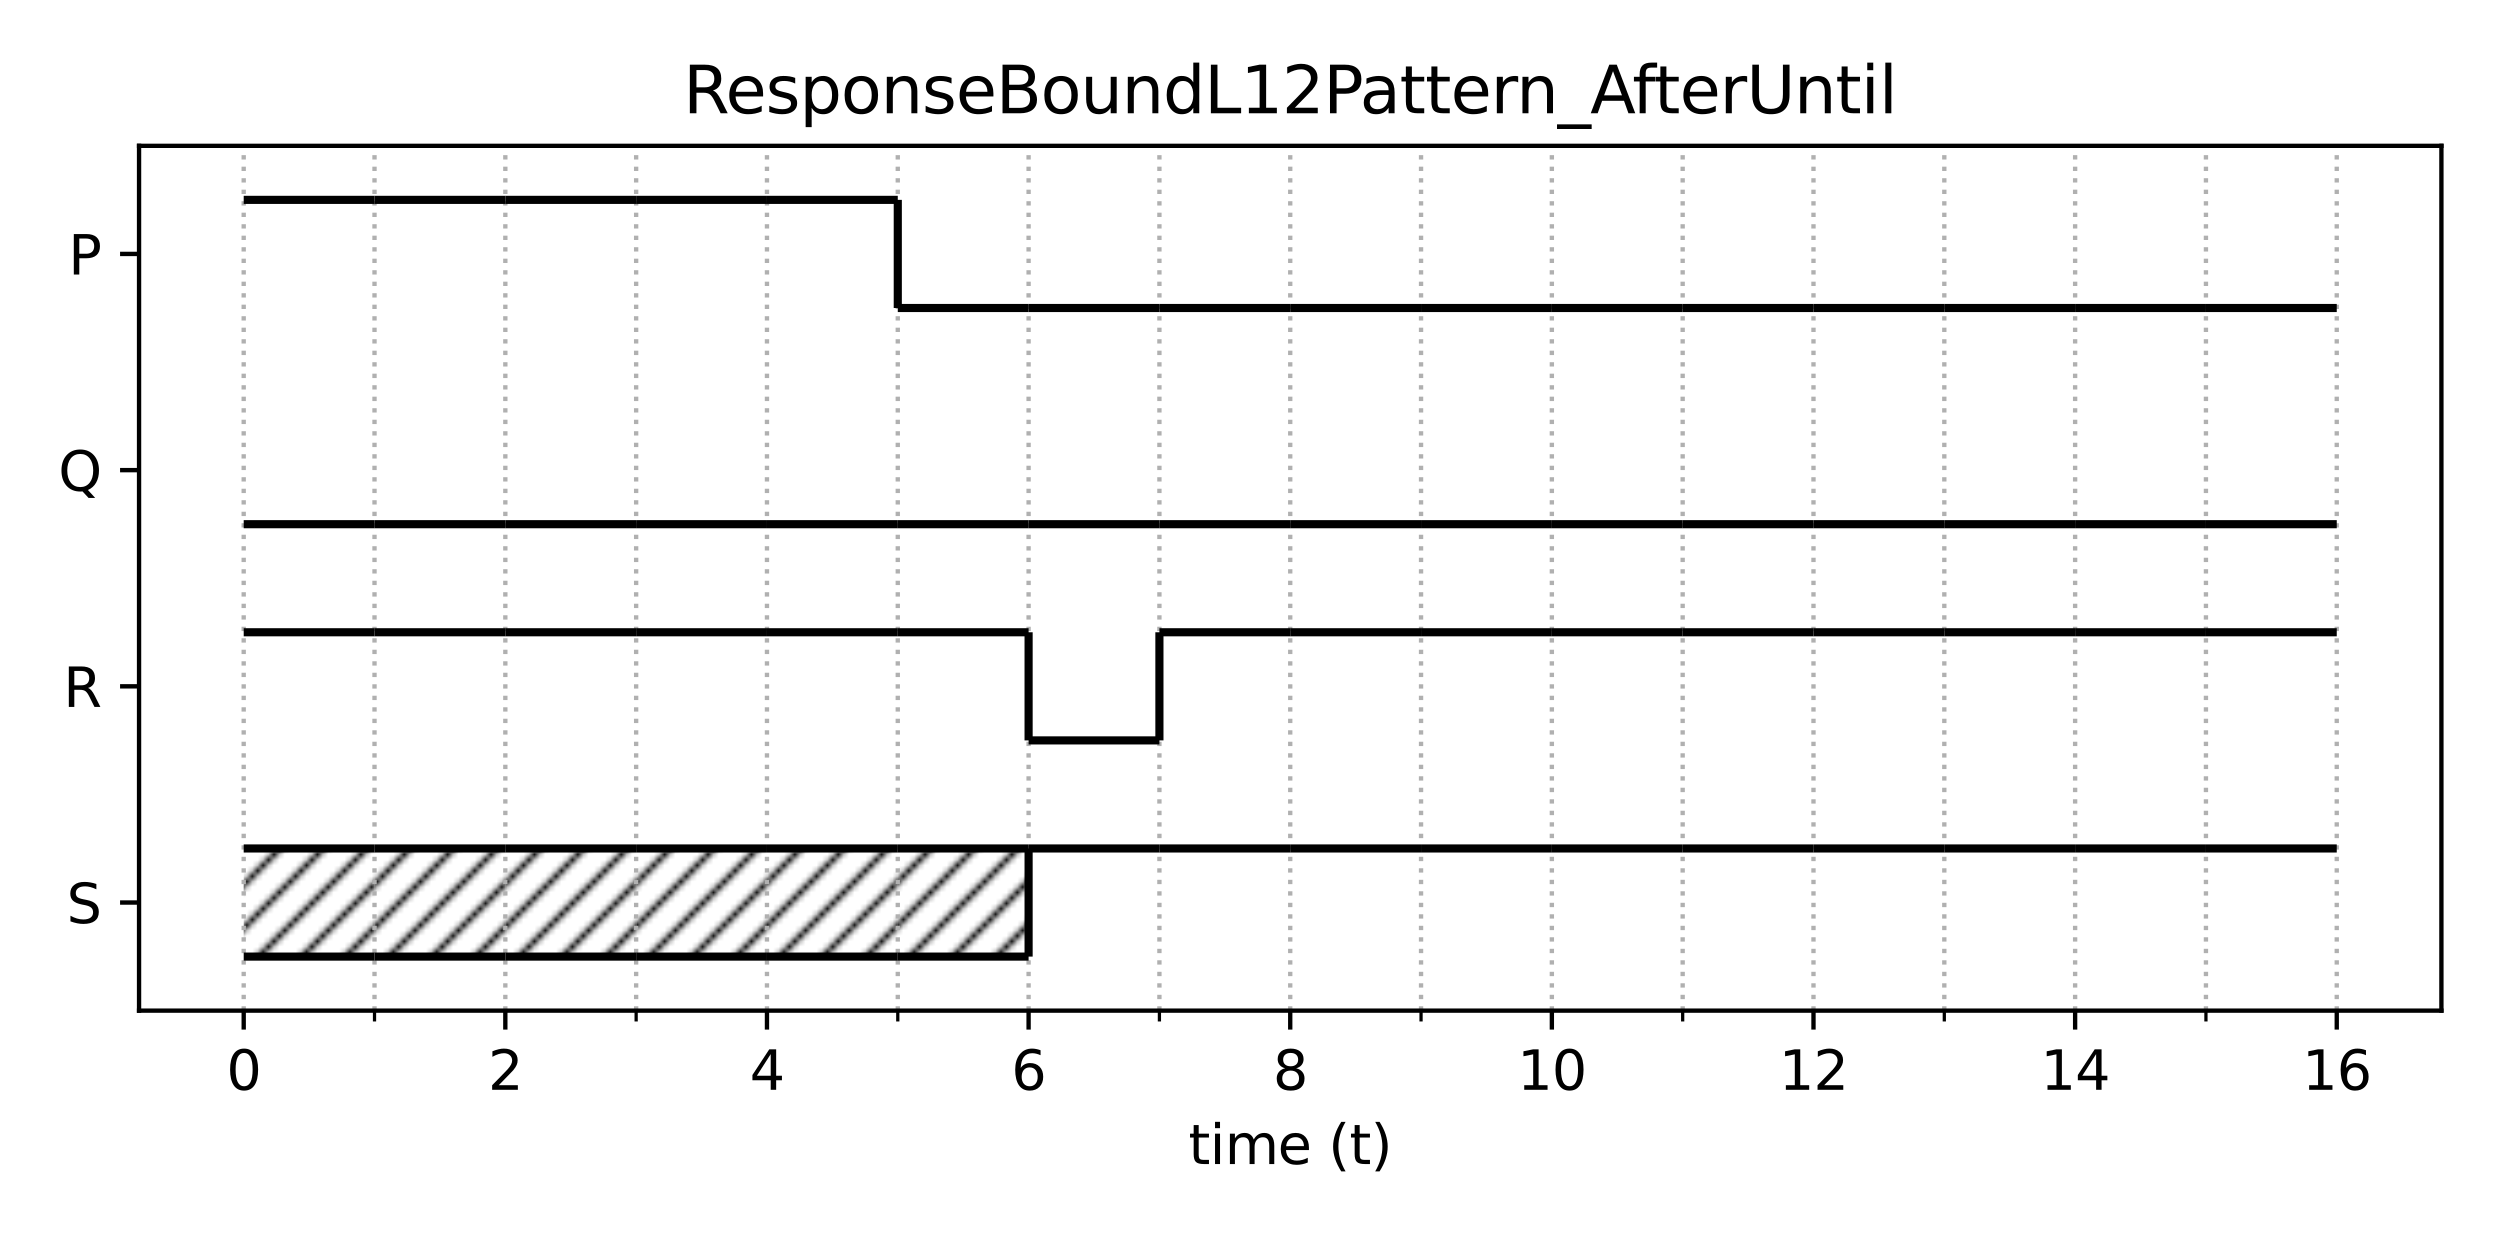<?xml version="1.0" encoding="utf-8" standalone="no"?>
<!DOCTYPE svg PUBLIC "-//W3C//DTD SVG 1.1//EN"
  "http://www.w3.org/Graphics/SVG/1.1/DTD/svg11.dtd">
<svg height="228.24pt" version="1.1" viewBox="0 0 460.8 228.24" width="460.8pt" xmlns="http://www.w3.org/2000/svg" xmlns:xlink="http://www.w3.org/1999/xlink">
 <defs>
  <style type="text/css">*{stroke-linecap:butt;stroke-linejoin:round;}</style>
 </defs>
 <g id="figure_1">
  <g id="patch_1">
   <path d="M 0 228.24 
L 460.8 228.24 
L 460.8 0 
L 0 0 
z
" style="fill:#ffffff;"/>
  </g>
  <g id="axes_1">
   <g id="patch_2">
    <path d="M 25.63 186.28 
L 450 186.28 
L 450 26.88 
L 25.63 26.88 
z
" style="fill:#ffffff;"/>
   </g>
   <g id="patch_3">
    <path clip-path="url(#p68e93c3d91)" d="M 44.92 176.317 
L 69.031 176.317 
L 69.031 156.393 
L 44.92 156.393 
z
" style="fill:url(#h46ca3f4502);"/>
   </g>
   <g id="patch_4">
    <path clip-path="url(#p68e93c3d91)" d="M 69.031 176.317 
L 93.143 176.317 
L 93.143 156.393 
L 69.031 156.393 
z
" style="fill:url(#h46ca3f4502);"/>
   </g>
   <g id="patch_5">
    <path clip-path="url(#p68e93c3d91)" d="M 93.143 176.317 
L 117.255 176.317 
L 117.255 156.393 
L 93.143 156.393 
z
" style="fill:url(#h46ca3f4502);"/>
   </g>
   <g id="patch_6">
    <path clip-path="url(#p68e93c3d91)" d="M 117.255 176.317 
L 141.367 176.317 
L 141.367 156.393 
L 117.255 156.393 
z
" style="fill:url(#h46ca3f4502);"/>
   </g>
   <g id="patch_7">
    <path clip-path="url(#p68e93c3d91)" d="M 141.367 176.317 
L 165.479 176.317 
L 165.479 156.393 
L 141.367 156.393 
z
" style="fill:url(#h46ca3f4502);"/>
   </g>
   <g id="patch_8">
    <path clip-path="url(#p68e93c3d91)" d="M 165.479 176.317 
L 189.591 176.317 
L 189.591 156.393 
L 165.479 156.393 
z
" style="fill:url(#h46ca3f4502);"/>
   </g>
   <g id="matplotlib.axis_1">
    <g id="xtick_1">
     <g id="line2d_1">
      <path clip-path="url(#p68e93c3d91)" d="M 44.92 186.28 
L 44.92 26.88 
" style="fill:none;stroke:#b0b0b0;stroke-dasharray:0.8,1.32;stroke-dashoffset:0;stroke-width:0.8;"/>
     </g>
     <g id="line2d_2">
      <defs>
       <path d="M 0 0 
L 0 3.5 
" id="m5ea083c0b9" style="stroke:#000000;stroke-width:0.8;"/>
      </defs>
      <g>
       <use style="stroke:#000000;stroke-width:0.8;" x="44.92" xlink:href="#m5ea083c0b9" y="186.28"/>
      </g>
     </g>
     <g id="text_1">
      <!-- 0 -->
      <g transform="translate(41.738 200.878)scale(0.1 -0.1)">
       <defs>
        <path d="M 2034 4250 
Q 1547 4250 1301 3770 
Q 1056 3291 1056 2328 
Q 1056 1369 1301 889 
Q 1547 409 2034 409 
Q 2525 409 2770 889 
Q 3016 1369 3016 2328 
Q 3016 3291 2770 3770 
Q 2525 4250 2034 4250 
z
M 2034 4750 
Q 2819 4750 3233 4129 
Q 3647 3509 3647 2328 
Q 3647 1150 3233 529 
Q 2819 -91 2034 -91 
Q 1250 -91 836 529 
Q 422 1150 422 2328 
Q 422 3509 836 4129 
Q 1250 4750 2034 4750 
z
" id="DejaVuSans-30" transform="scale(0.016)"/>
       </defs>
       <use xlink:href="#DejaVuSans-30"/>
      </g>
     </g>
    </g>
    <g id="xtick_2">
     <g id="line2d_3">
      <path clip-path="url(#p68e93c3d91)" d="M 93.143 186.28 
L 93.143 26.88 
" style="fill:none;stroke:#b0b0b0;stroke-dasharray:0.8,1.32;stroke-dashoffset:0;stroke-width:0.8;"/>
     </g>
     <g id="line2d_4">
      <g>
       <use style="stroke:#000000;stroke-width:0.8;" x="93.143" xlink:href="#m5ea083c0b9" y="186.28"/>
      </g>
     </g>
     <g id="text_2">
      <!-- 2 -->
      <g transform="translate(89.962 200.878)scale(0.1 -0.1)">
       <defs>
        <path d="M 1228 531 
L 3431 531 
L 3431 0 
L 469 0 
L 469 531 
Q 828 903 1448 1529 
Q 2069 2156 2228 2338 
Q 2531 2678 2651 2914 
Q 2772 3150 2772 3378 
Q 2772 3750 2511 3984 
Q 2250 4219 1831 4219 
Q 1534 4219 1204 4116 
Q 875 4013 500 3803 
L 500 4441 
Q 881 4594 1212 4672 
Q 1544 4750 1819 4750 
Q 2544 4750 2975 4387 
Q 3406 4025 3406 3419 
Q 3406 3131 3298 2873 
Q 3191 2616 2906 2266 
Q 2828 2175 2409 1742 
Q 1991 1309 1228 531 
z
" id="DejaVuSans-32" transform="scale(0.016)"/>
       </defs>
       <use xlink:href="#DejaVuSans-32"/>
      </g>
     </g>
    </g>
    <g id="xtick_3">
     <g id="line2d_5">
      <path clip-path="url(#p68e93c3d91)" d="M 141.367 186.28 
L 141.367 26.88 
" style="fill:none;stroke:#b0b0b0;stroke-dasharray:0.8,1.32;stroke-dashoffset:0;stroke-width:0.8;"/>
     </g>
     <g id="line2d_6">
      <g>
       <use style="stroke:#000000;stroke-width:0.8;" x="141.367" xlink:href="#m5ea083c0b9" y="186.28"/>
      </g>
     </g>
     <g id="text_3">
      <!-- 4 -->
      <g transform="translate(138.186 200.878)scale(0.1 -0.1)">
       <defs>
        <path d="M 2419 4116 
L 825 1625 
L 2419 1625 
L 2419 4116 
z
M 2253 4666 
L 3047 4666 
L 3047 1625 
L 3713 1625 
L 3713 1100 
L 3047 1100 
L 3047 0 
L 2419 0 
L 2419 1100 
L 313 1100 
L 313 1709 
L 2253 4666 
z
" id="DejaVuSans-34" transform="scale(0.016)"/>
       </defs>
       <use xlink:href="#DejaVuSans-34"/>
      </g>
     </g>
    </g>
    <g id="xtick_4">
     <g id="line2d_7">
      <path clip-path="url(#p68e93c3d91)" d="M 189.591 186.28 
L 189.591 26.88 
" style="fill:none;stroke:#b0b0b0;stroke-dasharray:0.8,1.32;stroke-dashoffset:0;stroke-width:0.8;"/>
     </g>
     <g id="line2d_8">
      <g>
       <use style="stroke:#000000;stroke-width:0.8;" x="189.591" xlink:href="#m5ea083c0b9" y="186.28"/>
      </g>
     </g>
     <g id="text_4">
      <!-- 6 -->
      <g transform="translate(186.41 200.878)scale(0.1 -0.1)">
       <defs>
        <path d="M 2113 2584 
Q 1688 2584 1439 2293 
Q 1191 2003 1191 1497 
Q 1191 994 1439 701 
Q 1688 409 2113 409 
Q 2538 409 2786 701 
Q 3034 994 3034 1497 
Q 3034 2003 2786 2293 
Q 2538 2584 2113 2584 
z
M 3366 4563 
L 3366 3988 
Q 3128 4100 2886 4159 
Q 2644 4219 2406 4219 
Q 1781 4219 1451 3797 
Q 1122 3375 1075 2522 
Q 1259 2794 1537 2939 
Q 1816 3084 2150 3084 
Q 2853 3084 3261 2657 
Q 3669 2231 3669 1497 
Q 3669 778 3244 343 
Q 2819 -91 2113 -91 
Q 1303 -91 875 529 
Q 447 1150 447 2328 
Q 447 3434 972 4092 
Q 1497 4750 2381 4750 
Q 2619 4750 2861 4703 
Q 3103 4656 3366 4563 
z
" id="DejaVuSans-36" transform="scale(0.016)"/>
       </defs>
       <use xlink:href="#DejaVuSans-36"/>
      </g>
     </g>
    </g>
    <g id="xtick_5">
     <g id="line2d_9">
      <path clip-path="url(#p68e93c3d91)" d="M 237.815 186.28 
L 237.815 26.88 
" style="fill:none;stroke:#b0b0b0;stroke-dasharray:0.8,1.32;stroke-dashoffset:0;stroke-width:0.8;"/>
     </g>
     <g id="line2d_10">
      <g>
       <use style="stroke:#000000;stroke-width:0.8;" x="237.815" xlink:href="#m5ea083c0b9" y="186.28"/>
      </g>
     </g>
     <g id="text_5">
      <!-- 8 -->
      <g transform="translate(234.634 200.878)scale(0.1 -0.1)">
       <defs>
        <path d="M 2034 2216 
Q 1584 2216 1326 1975 
Q 1069 1734 1069 1313 
Q 1069 891 1326 650 
Q 1584 409 2034 409 
Q 2484 409 2743 651 
Q 3003 894 3003 1313 
Q 3003 1734 2745 1975 
Q 2488 2216 2034 2216 
z
M 1403 2484 
Q 997 2584 770 2862 
Q 544 3141 544 3541 
Q 544 4100 942 4425 
Q 1341 4750 2034 4750 
Q 2731 4750 3128 4425 
Q 3525 4100 3525 3541 
Q 3525 3141 3298 2862 
Q 3072 2584 2669 2484 
Q 3125 2378 3379 2068 
Q 3634 1759 3634 1313 
Q 3634 634 3220 271 
Q 2806 -91 2034 -91 
Q 1263 -91 848 271 
Q 434 634 434 1313 
Q 434 1759 690 2068 
Q 947 2378 1403 2484 
z
M 1172 3481 
Q 1172 3119 1398 2916 
Q 1625 2713 2034 2713 
Q 2441 2713 2670 2916 
Q 2900 3119 2900 3481 
Q 2900 3844 2670 4047 
Q 2441 4250 2034 4250 
Q 1625 4250 1398 4047 
Q 1172 3844 1172 3481 
z
" id="DejaVuSans-38" transform="scale(0.016)"/>
       </defs>
       <use xlink:href="#DejaVuSans-38"/>
      </g>
     </g>
    </g>
    <g id="xtick_6">
     <g id="line2d_11">
      <path clip-path="url(#p68e93c3d91)" d="M 286.039 186.28 
L 286.039 26.88 
" style="fill:none;stroke:#b0b0b0;stroke-dasharray:0.8,1.32;stroke-dashoffset:0;stroke-width:0.8;"/>
     </g>
     <g id="line2d_12">
      <g>
       <use style="stroke:#000000;stroke-width:0.8;" x="286.039" xlink:href="#m5ea083c0b9" y="186.28"/>
      </g>
     </g>
     <g id="text_6">
      <!-- 10 -->
      <g transform="translate(279.676 200.878)scale(0.1 -0.1)">
       <defs>
        <path d="M 794 531 
L 1825 531 
L 1825 4091 
L 703 3866 
L 703 4441 
L 1819 4666 
L 2450 4666 
L 2450 531 
L 3481 531 
L 3481 0 
L 794 0 
L 794 531 
z
" id="DejaVuSans-31" transform="scale(0.016)"/>
       </defs>
       <use xlink:href="#DejaVuSans-31"/>
       <use x="63.623" xlink:href="#DejaVuSans-30"/>
      </g>
     </g>
    </g>
    <g id="xtick_7">
     <g id="line2d_13">
      <path clip-path="url(#p68e93c3d91)" d="M 334.263 186.28 
L 334.263 26.88 
" style="fill:none;stroke:#b0b0b0;stroke-dasharray:0.8,1.32;stroke-dashoffset:0;stroke-width:0.8;"/>
     </g>
     <g id="line2d_14">
      <g>
       <use style="stroke:#000000;stroke-width:0.8;" x="334.263" xlink:href="#m5ea083c0b9" y="186.28"/>
      </g>
     </g>
     <g id="text_7">
      <!-- 12 -->
      <g transform="translate(327.9 200.878)scale(0.1 -0.1)">
       <use xlink:href="#DejaVuSans-31"/>
       <use x="63.623" xlink:href="#DejaVuSans-32"/>
      </g>
     </g>
    </g>
    <g id="xtick_8">
     <g id="line2d_15">
      <path clip-path="url(#p68e93c3d91)" d="M 382.487 186.28 
L 382.487 26.88 
" style="fill:none;stroke:#b0b0b0;stroke-dasharray:0.8,1.32;stroke-dashoffset:0;stroke-width:0.8;"/>
     </g>
     <g id="line2d_16">
      <g>
       <use style="stroke:#000000;stroke-width:0.8;" x="382.487" xlink:href="#m5ea083c0b9" y="186.28"/>
      </g>
     </g>
     <g id="text_8">
      <!-- 14 -->
      <g transform="translate(376.124 200.878)scale(0.1 -0.1)">
       <use xlink:href="#DejaVuSans-31"/>
       <use x="63.623" xlink:href="#DejaVuSans-34"/>
      </g>
     </g>
    </g>
    <g id="xtick_9">
     <g id="line2d_17">
      <path clip-path="url(#p68e93c3d91)" d="M 430.71 186.28 
L 430.71 26.88 
" style="fill:none;stroke:#b0b0b0;stroke-dasharray:0.8,1.32;stroke-dashoffset:0;stroke-width:0.8;"/>
     </g>
     <g id="line2d_18">
      <g>
       <use style="stroke:#000000;stroke-width:0.8;" x="430.71" xlink:href="#m5ea083c0b9" y="186.28"/>
      </g>
     </g>
     <g id="text_9">
      <!-- 16 -->
      <g transform="translate(424.348 200.878)scale(0.1 -0.1)">
       <use xlink:href="#DejaVuSans-31"/>
       <use x="63.623" xlink:href="#DejaVuSans-36"/>
      </g>
     </g>
    </g>
    <g id="xtick_10">
     <g id="line2d_19">
      <path clip-path="url(#p68e93c3d91)" d="M 69.031 186.28 
L 69.031 26.88 
" style="fill:none;stroke:#b0b0b0;stroke-dasharray:0.8,1.32;stroke-dashoffset:0;stroke-width:0.8;"/>
     </g>
     <g id="line2d_20">
      <defs>
       <path d="M 0 0 
L 0 2 
" id="m10060bcd44" style="stroke:#000000;stroke-width:0.6;"/>
      </defs>
      <g>
       <use style="stroke:#000000;stroke-width:0.6;" x="69.031" xlink:href="#m10060bcd44" y="186.28"/>
      </g>
     </g>
    </g>
    <g id="xtick_11">
     <g id="line2d_21">
      <path clip-path="url(#p68e93c3d91)" d="M 117.255 186.28 
L 117.255 26.88 
" style="fill:none;stroke:#b0b0b0;stroke-dasharray:0.8,1.32;stroke-dashoffset:0;stroke-width:0.8;"/>
     </g>
     <g id="line2d_22">
      <g>
       <use style="stroke:#000000;stroke-width:0.6;" x="117.255" xlink:href="#m10060bcd44" y="186.28"/>
      </g>
     </g>
    </g>
    <g id="xtick_12">
     <g id="line2d_23">
      <path clip-path="url(#p68e93c3d91)" d="M 165.479 186.28 
L 165.479 26.88 
" style="fill:none;stroke:#b0b0b0;stroke-dasharray:0.8,1.32;stroke-dashoffset:0;stroke-width:0.8;"/>
     </g>
     <g id="line2d_24">
      <g>
       <use style="stroke:#000000;stroke-width:0.6;" x="165.479" xlink:href="#m10060bcd44" y="186.28"/>
      </g>
     </g>
    </g>
    <g id="xtick_13">
     <g id="line2d_25">
      <path clip-path="url(#p68e93c3d91)" d="M 213.703 186.28 
L 213.703 26.88 
" style="fill:none;stroke:#b0b0b0;stroke-dasharray:0.8,1.32;stroke-dashoffset:0;stroke-width:0.8;"/>
     </g>
     <g id="line2d_26">
      <g>
       <use style="stroke:#000000;stroke-width:0.6;" x="213.703" xlink:href="#m10060bcd44" y="186.28"/>
      </g>
     </g>
    </g>
    <g id="xtick_14">
     <g id="line2d_27">
      <path clip-path="url(#p68e93c3d91)" d="M 261.927 186.28 
L 261.927 26.88 
" style="fill:none;stroke:#b0b0b0;stroke-dasharray:0.8,1.32;stroke-dashoffset:0;stroke-width:0.8;"/>
     </g>
     <g id="line2d_28">
      <g>
       <use style="stroke:#000000;stroke-width:0.6;" x="261.927" xlink:href="#m10060bcd44" y="186.28"/>
      </g>
     </g>
    </g>
    <g id="xtick_15">
     <g id="line2d_29">
      <path clip-path="url(#p68e93c3d91)" d="M 310.151 186.28 
L 310.151 26.88 
" style="fill:none;stroke:#b0b0b0;stroke-dasharray:0.8,1.32;stroke-dashoffset:0;stroke-width:0.8;"/>
     </g>
     <g id="line2d_30">
      <g>
       <use style="stroke:#000000;stroke-width:0.6;" x="310.151" xlink:href="#m10060bcd44" y="186.28"/>
      </g>
     </g>
    </g>
    <g id="xtick_16">
     <g id="line2d_31">
      <path clip-path="url(#p68e93c3d91)" d="M 358.375 186.28 
L 358.375 26.88 
" style="fill:none;stroke:#b0b0b0;stroke-dasharray:0.8,1.32;stroke-dashoffset:0;stroke-width:0.8;"/>
     </g>
     <g id="line2d_32">
      <g>
       <use style="stroke:#000000;stroke-width:0.6;" x="358.375" xlink:href="#m10060bcd44" y="186.28"/>
      </g>
     </g>
    </g>
    <g id="xtick_17">
     <g id="line2d_33">
      <path clip-path="url(#p68e93c3d91)" d="M 406.599 186.28 
L 406.599 26.88 
" style="fill:none;stroke:#b0b0b0;stroke-dasharray:0.8,1.32;stroke-dashoffset:0;stroke-width:0.8;"/>
     </g>
     <g id="line2d_34">
      <g>
       <use style="stroke:#000000;stroke-width:0.6;" x="406.599" xlink:href="#m10060bcd44" y="186.28"/>
      </g>
     </g>
    </g>
    <g id="text_10">
     <!-- time (t) -->
     <g transform="translate(219.068 214.557)scale(0.1 -0.1)">
      <defs>
       <path d="M 1172 4494 
L 1172 3500 
L 2356 3500 
L 2356 3053 
L 1172 3053 
L 1172 1153 
Q 1172 725 1289 603 
Q 1406 481 1766 481 
L 2356 481 
L 2356 0 
L 1766 0 
Q 1100 0 847 248 
Q 594 497 594 1153 
L 594 3053 
L 172 3053 
L 172 3500 
L 594 3500 
L 594 4494 
L 1172 4494 
z
" id="DejaVuSans-74" transform="scale(0.016)"/>
       <path d="M 603 3500 
L 1178 3500 
L 1178 0 
L 603 0 
L 603 3500 
z
M 603 4863 
L 1178 4863 
L 1178 4134 
L 603 4134 
L 603 4863 
z
" id="DejaVuSans-69" transform="scale(0.016)"/>
       <path d="M 3328 2828 
Q 3544 3216 3844 3400 
Q 4144 3584 4550 3584 
Q 5097 3584 5394 3201 
Q 5691 2819 5691 2113 
L 5691 0 
L 5113 0 
L 5113 2094 
Q 5113 2597 4934 2840 
Q 4756 3084 4391 3084 
Q 3944 3084 3684 2787 
Q 3425 2491 3425 1978 
L 3425 0 
L 2847 0 
L 2847 2094 
Q 2847 2600 2669 2842 
Q 2491 3084 2119 3084 
Q 1678 3084 1418 2786 
Q 1159 2488 1159 1978 
L 1159 0 
L 581 0 
L 581 3500 
L 1159 3500 
L 1159 2956 
Q 1356 3278 1631 3431 
Q 1906 3584 2284 3584 
Q 2666 3584 2933 3390 
Q 3200 3197 3328 2828 
z
" id="DejaVuSans-6d" transform="scale(0.016)"/>
       <path d="M 3597 1894 
L 3597 1613 
L 953 1613 
Q 991 1019 1311 708 
Q 1631 397 2203 397 
Q 2534 397 2845 478 
Q 3156 559 3463 722 
L 3463 178 
Q 3153 47 2828 -22 
Q 2503 -91 2169 -91 
Q 1331 -91 842 396 
Q 353 884 353 1716 
Q 353 2575 817 3079 
Q 1281 3584 2069 3584 
Q 2775 3584 3186 3129 
Q 3597 2675 3597 1894 
z
M 3022 2063 
Q 3016 2534 2758 2815 
Q 2500 3097 2075 3097 
Q 1594 3097 1305 2825 
Q 1016 2553 972 2059 
L 3022 2063 
z
" id="DejaVuSans-65" transform="scale(0.016)"/>
       <path id="DejaVuSans-20" transform="scale(0.016)"/>
       <path d="M 1984 4856 
Q 1566 4138 1362 3434 
Q 1159 2731 1159 2009 
Q 1159 1288 1364 580 
Q 1569 -128 1984 -844 
L 1484 -844 
Q 1016 -109 783 600 
Q 550 1309 550 2009 
Q 550 2706 781 3412 
Q 1013 4119 1484 4856 
L 1984 4856 
z
" id="DejaVuSans-28" transform="scale(0.016)"/>
       <path d="M 513 4856 
L 1013 4856 
Q 1481 4119 1714 3412 
Q 1947 2706 1947 2009 
Q 1947 1309 1714 600 
Q 1481 -109 1013 -844 
L 513 -844 
Q 928 -128 1133 580 
Q 1338 1288 1338 2009 
Q 1338 2731 1133 3434 
Q 928 4138 513 4856 
z
" id="DejaVuSans-29" transform="scale(0.016)"/>
      </defs>
      <use xlink:href="#DejaVuSans-74"/>
      <use x="39.209" xlink:href="#DejaVuSans-69"/>
      <use x="66.992" xlink:href="#DejaVuSans-6d"/>
      <use x="164.404" xlink:href="#DejaVuSans-65"/>
      <use x="225.928" xlink:href="#DejaVuSans-20"/>
      <use x="257.715" xlink:href="#DejaVuSans-28"/>
      <use x="296.729" xlink:href="#DejaVuSans-74"/>
      <use x="335.938" xlink:href="#DejaVuSans-29"/>
     </g>
    </g>
   </g>
   <g id="matplotlib.axis_2">
    <g id="ytick_1">
     <g id="line2d_35">
      <defs>
       <path d="M 0 0 
L -3.5 0 
" id="m41133f9a68" style="stroke:#000000;stroke-width:0.8;"/>
      </defs>
      <g>
       <use style="stroke:#000000;stroke-width:0.8;" x="25.63" xlink:href="#m41133f9a68" y="166.355"/>
      </g>
     </g>
     <g id="text_11">
      <!-- S -->
      <g transform="translate(12.282 170.154)scale(0.1 -0.1)">
       <defs>
        <path d="M 3425 4513 
L 3425 3897 
Q 3066 4069 2747 4153 
Q 2428 4238 2131 4238 
Q 1616 4238 1336 4038 
Q 1056 3838 1056 3469 
Q 1056 3159 1242 3001 
Q 1428 2844 1947 2747 
L 2328 2669 
Q 3034 2534 3370 2195 
Q 3706 1856 3706 1288 
Q 3706 609 3251 259 
Q 2797 -91 1919 -91 
Q 1588 -91 1214 -16 
Q 841 59 441 206 
L 441 856 
Q 825 641 1194 531 
Q 1563 422 1919 422 
Q 2459 422 2753 634 
Q 3047 847 3047 1241 
Q 3047 1584 2836 1778 
Q 2625 1972 2144 2069 
L 1759 2144 
Q 1053 2284 737 2584 
Q 422 2884 422 3419 
Q 422 4038 858 4394 
Q 1294 4750 2059 4750 
Q 2388 4750 2728 4690 
Q 3069 4631 3425 4513 
z
" id="DejaVuSans-53" transform="scale(0.016)"/>
       </defs>
       <use xlink:href="#DejaVuSans-53"/>
      </g>
     </g>
    </g>
    <g id="ytick_2">
     <g id="line2d_36">
      <g>
       <use style="stroke:#000000;stroke-width:0.8;" x="25.63" xlink:href="#m41133f9a68" y="126.505"/>
      </g>
     </g>
     <g id="text_12">
      <!-- R -->
      <g transform="translate(11.682 130.304)scale(0.1 -0.1)">
       <defs>
        <path d="M 2841 2188 
Q 3044 2119 3236 1894 
Q 3428 1669 3622 1275 
L 4263 0 
L 3584 0 
L 2988 1197 
Q 2756 1666 2539 1819 
Q 2322 1972 1947 1972 
L 1259 1972 
L 1259 0 
L 628 0 
L 628 4666 
L 2053 4666 
Q 2853 4666 3247 4331 
Q 3641 3997 3641 3322 
Q 3641 2881 3436 2590 
Q 3231 2300 2841 2188 
z
M 1259 4147 
L 1259 2491 
L 2053 2491 
Q 2509 2491 2742 2702 
Q 2975 2913 2975 3322 
Q 2975 3731 2742 3939 
Q 2509 4147 2053 4147 
L 1259 4147 
z
" id="DejaVuSans-52" transform="scale(0.016)"/>
       </defs>
       <use xlink:href="#DejaVuSans-52"/>
      </g>
     </g>
    </g>
    <g id="ytick_3">
     <g id="line2d_37">
      <g>
       <use style="stroke:#000000;stroke-width:0.8;" x="25.63" xlink:href="#m41133f9a68" y="86.655"/>
      </g>
     </g>
     <g id="text_13">
      <!-- Q -->
      <g transform="translate(10.758 90.454)scale(0.1 -0.1)">
       <defs>
        <path d="M 2522 4238 
Q 1834 4238 1429 3725 
Q 1025 3213 1025 2328 
Q 1025 1447 1429 934 
Q 1834 422 2522 422 
Q 3209 422 3611 934 
Q 4013 1447 4013 2328 
Q 4013 3213 3611 3725 
Q 3209 4238 2522 4238 
z
M 3406 84 
L 4238 -825 
L 3475 -825 
L 2784 -78 
Q 2681 -84 2626 -87 
Q 2572 -91 2522 -91 
Q 1538 -91 948 567 
Q 359 1225 359 2328 
Q 359 3434 948 4092 
Q 1538 4750 2522 4750 
Q 3503 4750 4090 4092 
Q 4678 3434 4678 2328 
Q 4678 1516 4351 937 
Q 4025 359 3406 84 
z
" id="DejaVuSans-51" transform="scale(0.016)"/>
       </defs>
       <use xlink:href="#DejaVuSans-51"/>
      </g>
     </g>
    </g>
    <g id="ytick_4">
     <g id="line2d_38">
      <g>
       <use style="stroke:#000000;stroke-width:0.8;" x="25.63" xlink:href="#m41133f9a68" y="46.805"/>
      </g>
     </g>
     <g id="text_14">
      <!-- P -->
      <g transform="translate(12.6 50.604)scale(0.1 -0.1)">
       <defs>
        <path d="M 1259 4147 
L 1259 2394 
L 2053 2394 
Q 2494 2394 2734 2622 
Q 2975 2850 2975 3272 
Q 2975 3691 2734 3919 
Q 2494 4147 2053 4147 
L 1259 4147 
z
M 628 4666 
L 2053 4666 
Q 2838 4666 3239 4311 
Q 3641 3956 3641 3272 
Q 3641 2581 3239 2228 
Q 2838 1875 2053 1875 
L 1259 1875 
L 1259 0 
L 628 0 
L 628 4666 
z
" id="DejaVuSans-50" transform="scale(0.016)"/>
       </defs>
       <use xlink:href="#DejaVuSans-50"/>
      </g>
     </g>
    </g>
   </g>
   <g id="LineCollection_1">
    <path clip-path="url(#p68e93c3d91)" d="M 44.92 176.317 
L 69.031 176.317 
" style="fill:none;stroke:#000000;stroke-width:1.5;"/>
   </g>
   <g id="LineCollection_2">
    <path clip-path="url(#p68e93c3d91)" d="M 44.92 156.393 
L 69.031 156.393 
" style="fill:none;stroke:#000000;stroke-width:1.5;"/>
   </g>
   <g id="LineCollection_3">
    <path clip-path="url(#p68e93c3d91)" d="M 69.031 176.317 
L 93.143 176.317 
" style="fill:none;stroke:#000000;stroke-width:1.5;"/>
   </g>
   <g id="LineCollection_4">
    <path clip-path="url(#p68e93c3d91)" d="M 69.031 156.393 
L 93.143 156.393 
" style="fill:none;stroke:#000000;stroke-width:1.5;"/>
   </g>
   <g id="LineCollection_5">
    <path clip-path="url(#p68e93c3d91)" d="M 93.143 176.317 
L 117.255 176.317 
" style="fill:none;stroke:#000000;stroke-width:1.5;"/>
   </g>
   <g id="LineCollection_6">
    <path clip-path="url(#p68e93c3d91)" d="M 93.143 156.393 
L 117.255 156.393 
" style="fill:none;stroke:#000000;stroke-width:1.5;"/>
   </g>
   <g id="LineCollection_7">
    <path clip-path="url(#p68e93c3d91)" d="M 117.255 176.317 
L 141.367 176.317 
" style="fill:none;stroke:#000000;stroke-width:1.5;"/>
   </g>
   <g id="LineCollection_8">
    <path clip-path="url(#p68e93c3d91)" d="M 117.255 156.393 
L 141.367 156.393 
" style="fill:none;stroke:#000000;stroke-width:1.5;"/>
   </g>
   <g id="LineCollection_9">
    <path clip-path="url(#p68e93c3d91)" d="M 141.367 176.317 
L 165.479 176.317 
" style="fill:none;stroke:#000000;stroke-width:1.5;"/>
   </g>
   <g id="LineCollection_10">
    <path clip-path="url(#p68e93c3d91)" d="M 141.367 156.393 
L 165.479 156.393 
" style="fill:none;stroke:#000000;stroke-width:1.5;"/>
   </g>
   <g id="LineCollection_11">
    <path clip-path="url(#p68e93c3d91)" d="M 165.479 176.317 
L 189.591 176.317 
" style="fill:none;stroke:#000000;stroke-width:1.5;"/>
   </g>
   <g id="LineCollection_12">
    <path clip-path="url(#p68e93c3d91)" d="M 165.479 156.393 
L 189.591 156.393 
" style="fill:none;stroke:#000000;stroke-width:1.5;"/>
   </g>
   <g id="LineCollection_13">
    <path clip-path="url(#p68e93c3d91)" d="M 189.591 156.393 
L 213.703 156.393 
" style="fill:none;stroke:#000000;stroke-width:1.5;"/>
   </g>
   <g id="LineCollection_14">
    <path clip-path="url(#p68e93c3d91)" d="M 189.591 176.317 
L 189.591 156.393 
" style="fill:none;stroke:#000000;stroke-width:1.5;"/>
   </g>
   <g id="LineCollection_15">
    <path clip-path="url(#p68e93c3d91)" d="M 213.703 156.393 
L 237.815 156.393 
" style="fill:none;stroke:#000000;stroke-width:1.5;"/>
   </g>
   <g id="LineCollection_16">
    <path clip-path="url(#p68e93c3d91)" d="M 237.815 156.393 
L 261.927 156.393 
" style="fill:none;stroke:#000000;stroke-width:1.5;"/>
   </g>
   <g id="LineCollection_17">
    <path clip-path="url(#p68e93c3d91)" d="M 261.927 156.393 
L 286.039 156.393 
" style="fill:none;stroke:#000000;stroke-width:1.5;"/>
   </g>
   <g id="LineCollection_18">
    <path clip-path="url(#p68e93c3d91)" d="M 286.039 156.393 
L 310.151 156.393 
" style="fill:none;stroke:#000000;stroke-width:1.5;"/>
   </g>
   <g id="LineCollection_19">
    <path clip-path="url(#p68e93c3d91)" d="M 310.151 156.393 
L 334.263 156.393 
" style="fill:none;stroke:#000000;stroke-width:1.5;"/>
   </g>
   <g id="LineCollection_20">
    <path clip-path="url(#p68e93c3d91)" d="M 334.263 156.393 
L 358.375 156.393 
" style="fill:none;stroke:#000000;stroke-width:1.5;"/>
   </g>
   <g id="LineCollection_21">
    <path clip-path="url(#p68e93c3d91)" d="M 358.375 156.393 
L 382.487 156.393 
" style="fill:none;stroke:#000000;stroke-width:1.5;"/>
   </g>
   <g id="LineCollection_22">
    <path clip-path="url(#p68e93c3d91)" d="M 382.487 156.393 
L 406.599 156.393 
" style="fill:none;stroke:#000000;stroke-width:1.5;"/>
   </g>
   <g id="LineCollection_23">
    <path clip-path="url(#p68e93c3d91)" d="M 406.599 156.393 
L 430.71 156.393 
" style="fill:none;stroke:#000000;stroke-width:1.5;"/>
   </g>
   <g id="LineCollection_24">
    <path clip-path="url(#p68e93c3d91)" d="M 44.92 116.543 
L 69.031 116.543 
" style="fill:none;stroke:#000000;stroke-width:1.5;"/>
   </g>
   <g id="LineCollection_25">
    <path clip-path="url(#p68e93c3d91)" d="M 69.031 116.543 
L 93.143 116.543 
" style="fill:none;stroke:#000000;stroke-width:1.5;"/>
   </g>
   <g id="LineCollection_26">
    <path clip-path="url(#p68e93c3d91)" d="M 93.143 116.543 
L 117.255 116.543 
" style="fill:none;stroke:#000000;stroke-width:1.5;"/>
   </g>
   <g id="LineCollection_27">
    <path clip-path="url(#p68e93c3d91)" d="M 117.255 116.543 
L 141.367 116.543 
" style="fill:none;stroke:#000000;stroke-width:1.5;"/>
   </g>
   <g id="LineCollection_28">
    <path clip-path="url(#p68e93c3d91)" d="M 141.367 116.543 
L 165.479 116.543 
" style="fill:none;stroke:#000000;stroke-width:1.5;"/>
   </g>
   <g id="LineCollection_29">
    <path clip-path="url(#p68e93c3d91)" d="M 165.479 116.543 
L 189.591 116.543 
" style="fill:none;stroke:#000000;stroke-width:1.5;"/>
   </g>
   <g id="LineCollection_30">
    <path clip-path="url(#p68e93c3d91)" d="M 189.591 136.468 
L 213.703 136.468 
" style="fill:none;stroke:#000000;stroke-width:1.5;"/>
   </g>
   <g id="LineCollection_31">
    <path clip-path="url(#p68e93c3d91)" d="M 189.591 136.468 
L 189.591 116.543 
" style="fill:none;stroke:#000000;stroke-width:1.5;"/>
   </g>
   <g id="LineCollection_32">
    <path clip-path="url(#p68e93c3d91)" d="M 213.703 116.543 
L 237.815 116.543 
" style="fill:none;stroke:#000000;stroke-width:1.5;"/>
   </g>
   <g id="LineCollection_33">
    <path clip-path="url(#p68e93c3d91)" d="M 213.703 136.468 
L 213.703 116.543 
" style="fill:none;stroke:#000000;stroke-width:1.5;"/>
   </g>
   <g id="LineCollection_34">
    <path clip-path="url(#p68e93c3d91)" d="M 237.815 116.543 
L 261.927 116.543 
" style="fill:none;stroke:#000000;stroke-width:1.5;"/>
   </g>
   <g id="LineCollection_35">
    <path clip-path="url(#p68e93c3d91)" d="M 261.927 116.543 
L 286.039 116.543 
" style="fill:none;stroke:#000000;stroke-width:1.5;"/>
   </g>
   <g id="LineCollection_36">
    <path clip-path="url(#p68e93c3d91)" d="M 286.039 116.543 
L 310.151 116.543 
" style="fill:none;stroke:#000000;stroke-width:1.5;"/>
   </g>
   <g id="LineCollection_37">
    <path clip-path="url(#p68e93c3d91)" d="M 310.151 116.543 
L 334.263 116.543 
" style="fill:none;stroke:#000000;stroke-width:1.5;"/>
   </g>
   <g id="LineCollection_38">
    <path clip-path="url(#p68e93c3d91)" d="M 334.263 116.543 
L 358.375 116.543 
" style="fill:none;stroke:#000000;stroke-width:1.5;"/>
   </g>
   <g id="LineCollection_39">
    <path clip-path="url(#p68e93c3d91)" d="M 358.375 116.543 
L 382.487 116.543 
" style="fill:none;stroke:#000000;stroke-width:1.5;"/>
   </g>
   <g id="LineCollection_40">
    <path clip-path="url(#p68e93c3d91)" d="M 382.487 116.543 
L 406.599 116.543 
" style="fill:none;stroke:#000000;stroke-width:1.5;"/>
   </g>
   <g id="LineCollection_41">
    <path clip-path="url(#p68e93c3d91)" d="M 406.599 116.543 
L 430.71 116.543 
" style="fill:none;stroke:#000000;stroke-width:1.5;"/>
   </g>
   <g id="LineCollection_42">
    <path clip-path="url(#p68e93c3d91)" d="M 44.92 96.618 
L 69.031 96.618 
" style="fill:none;stroke:#000000;stroke-width:1.5;"/>
   </g>
   <g id="LineCollection_43">
    <path clip-path="url(#p68e93c3d91)" d="M 69.031 96.618 
L 93.143 96.618 
" style="fill:none;stroke:#000000;stroke-width:1.5;"/>
   </g>
   <g id="LineCollection_44">
    <path clip-path="url(#p68e93c3d91)" d="M 93.143 96.618 
L 117.255 96.618 
" style="fill:none;stroke:#000000;stroke-width:1.5;"/>
   </g>
   <g id="LineCollection_45">
    <path clip-path="url(#p68e93c3d91)" d="M 117.255 96.618 
L 141.367 96.618 
" style="fill:none;stroke:#000000;stroke-width:1.5;"/>
   </g>
   <g id="LineCollection_46">
    <path clip-path="url(#p68e93c3d91)" d="M 141.367 96.618 
L 165.479 96.618 
" style="fill:none;stroke:#000000;stroke-width:1.5;"/>
   </g>
   <g id="LineCollection_47">
    <path clip-path="url(#p68e93c3d91)" d="M 165.479 96.618 
L 189.591 96.618 
" style="fill:none;stroke:#000000;stroke-width:1.5;"/>
   </g>
   <g id="LineCollection_48">
    <path clip-path="url(#p68e93c3d91)" d="M 189.591 96.618 
L 213.703 96.618 
" style="fill:none;stroke:#000000;stroke-width:1.5;"/>
   </g>
   <g id="LineCollection_49">
    <path clip-path="url(#p68e93c3d91)" d="M 213.703 96.618 
L 237.815 96.618 
" style="fill:none;stroke:#000000;stroke-width:1.5;"/>
   </g>
   <g id="LineCollection_50">
    <path clip-path="url(#p68e93c3d91)" d="M 237.815 96.618 
L 261.927 96.618 
" style="fill:none;stroke:#000000;stroke-width:1.5;"/>
   </g>
   <g id="LineCollection_51">
    <path clip-path="url(#p68e93c3d91)" d="M 261.927 96.618 
L 286.039 96.618 
" style="fill:none;stroke:#000000;stroke-width:1.5;"/>
   </g>
   <g id="LineCollection_52">
    <path clip-path="url(#p68e93c3d91)" d="M 286.039 96.618 
L 310.151 96.618 
" style="fill:none;stroke:#000000;stroke-width:1.5;"/>
   </g>
   <g id="LineCollection_53">
    <path clip-path="url(#p68e93c3d91)" d="M 310.151 96.618 
L 334.263 96.618 
" style="fill:none;stroke:#000000;stroke-width:1.5;"/>
   </g>
   <g id="LineCollection_54">
    <path clip-path="url(#p68e93c3d91)" d="M 334.263 96.618 
L 358.375 96.618 
" style="fill:none;stroke:#000000;stroke-width:1.5;"/>
   </g>
   <g id="LineCollection_55">
    <path clip-path="url(#p68e93c3d91)" d="M 358.375 96.618 
L 382.487 96.618 
" style="fill:none;stroke:#000000;stroke-width:1.5;"/>
   </g>
   <g id="LineCollection_56">
    <path clip-path="url(#p68e93c3d91)" d="M 382.487 96.618 
L 406.599 96.618 
" style="fill:none;stroke:#000000;stroke-width:1.5;"/>
   </g>
   <g id="LineCollection_57">
    <path clip-path="url(#p68e93c3d91)" d="M 406.599 96.618 
L 430.71 96.618 
" style="fill:none;stroke:#000000;stroke-width:1.5;"/>
   </g>
   <g id="LineCollection_58">
    <path clip-path="url(#p68e93c3d91)" d="M 44.92 36.843 
L 69.031 36.843 
" style="fill:none;stroke:#000000;stroke-width:1.5;"/>
   </g>
   <g id="LineCollection_59">
    <path clip-path="url(#p68e93c3d91)" d="M 69.031 36.843 
L 93.143 36.843 
" style="fill:none;stroke:#000000;stroke-width:1.5;"/>
   </g>
   <g id="LineCollection_60">
    <path clip-path="url(#p68e93c3d91)" d="M 93.143 36.843 
L 117.255 36.843 
" style="fill:none;stroke:#000000;stroke-width:1.5;"/>
   </g>
   <g id="LineCollection_61">
    <path clip-path="url(#p68e93c3d91)" d="M 117.255 36.843 
L 141.367 36.843 
" style="fill:none;stroke:#000000;stroke-width:1.5;"/>
   </g>
   <g id="LineCollection_62">
    <path clip-path="url(#p68e93c3d91)" d="M 141.367 36.843 
L 165.479 36.843 
" style="fill:none;stroke:#000000;stroke-width:1.5;"/>
   </g>
   <g id="LineCollection_63">
    <path clip-path="url(#p68e93c3d91)" d="M 165.479 56.767 
L 189.591 56.767 
" style="fill:none;stroke:#000000;stroke-width:1.5;"/>
   </g>
   <g id="LineCollection_64">
    <path clip-path="url(#p68e93c3d91)" d="M 165.479 56.767 
L 165.479 36.843 
" style="fill:none;stroke:#000000;stroke-width:1.5;"/>
   </g>
   <g id="LineCollection_65">
    <path clip-path="url(#p68e93c3d91)" d="M 189.591 56.767 
L 213.703 56.767 
" style="fill:none;stroke:#000000;stroke-width:1.5;"/>
   </g>
   <g id="LineCollection_66">
    <path clip-path="url(#p68e93c3d91)" d="M 213.703 56.767 
L 237.815 56.767 
" style="fill:none;stroke:#000000;stroke-width:1.5;"/>
   </g>
   <g id="LineCollection_67">
    <path clip-path="url(#p68e93c3d91)" d="M 237.815 56.767 
L 261.927 56.767 
" style="fill:none;stroke:#000000;stroke-width:1.5;"/>
   </g>
   <g id="LineCollection_68">
    <path clip-path="url(#p68e93c3d91)" d="M 261.927 56.767 
L 286.039 56.767 
" style="fill:none;stroke:#000000;stroke-width:1.5;"/>
   </g>
   <g id="LineCollection_69">
    <path clip-path="url(#p68e93c3d91)" d="M 286.039 56.767 
L 310.151 56.767 
" style="fill:none;stroke:#000000;stroke-width:1.5;"/>
   </g>
   <g id="LineCollection_70">
    <path clip-path="url(#p68e93c3d91)" d="M 310.151 56.767 
L 334.263 56.767 
" style="fill:none;stroke:#000000;stroke-width:1.5;"/>
   </g>
   <g id="LineCollection_71">
    <path clip-path="url(#p68e93c3d91)" d="M 334.263 56.767 
L 358.375 56.767 
" style="fill:none;stroke:#000000;stroke-width:1.5;"/>
   </g>
   <g id="LineCollection_72">
    <path clip-path="url(#p68e93c3d91)" d="M 358.375 56.767 
L 382.487 56.767 
" style="fill:none;stroke:#000000;stroke-width:1.5;"/>
   </g>
   <g id="LineCollection_73">
    <path clip-path="url(#p68e93c3d91)" d="M 382.487 56.767 
L 406.599 56.767 
" style="fill:none;stroke:#000000;stroke-width:1.5;"/>
   </g>
   <g id="LineCollection_74">
    <path clip-path="url(#p68e93c3d91)" d="M 406.599 56.767 
L 430.71 56.767 
" style="fill:none;stroke:#000000;stroke-width:1.5;"/>
   </g>
   <g id="patch_9">
    <path d="M 25.63 186.28 
L 25.63 26.88 
" style="fill:none;stroke:#000000;stroke-linecap:square;stroke-linejoin:miter;stroke-width:0.8;"/>
   </g>
   <g id="patch_10">
    <path d="M 450 186.28 
L 450 26.88 
" style="fill:none;stroke:#000000;stroke-linecap:square;stroke-linejoin:miter;stroke-width:0.8;"/>
   </g>
   <g id="patch_11">
    <path d="M 25.63 186.28 
L 450 186.28 
" style="fill:none;stroke:#000000;stroke-linecap:square;stroke-linejoin:miter;stroke-width:0.8;"/>
   </g>
   <g id="patch_12">
    <path d="M 25.63 26.88 
L 450 26.88 
" style="fill:none;stroke:#000000;stroke-linecap:square;stroke-linejoin:miter;stroke-width:0.8;"/>
   </g>
   <g id="text_15">
    <!-- ResponseBoundL12Pattern_AfterUntil -->
    <g transform="translate(125.949 20.88)scale(0.12 -0.12)">
     <defs>
      <path d="M 2834 3397 
L 2834 2853 
Q 2591 2978 2328 3040 
Q 2066 3103 1784 3103 
Q 1356 3103 1142 2972 
Q 928 2841 928 2578 
Q 928 2378 1081 2264 
Q 1234 2150 1697 2047 
L 1894 2003 
Q 2506 1872 2764 1633 
Q 3022 1394 3022 966 
Q 3022 478 2636 193 
Q 2250 -91 1575 -91 
Q 1294 -91 989 -36 
Q 684 19 347 128 
L 347 722 
Q 666 556 975 473 
Q 1284 391 1588 391 
Q 1994 391 2212 530 
Q 2431 669 2431 922 
Q 2431 1156 2273 1281 
Q 2116 1406 1581 1522 
L 1381 1569 
Q 847 1681 609 1914 
Q 372 2147 372 2553 
Q 372 3047 722 3315 
Q 1072 3584 1716 3584 
Q 2034 3584 2315 3537 
Q 2597 3491 2834 3397 
z
" id="DejaVuSans-73" transform="scale(0.016)"/>
      <path d="M 1159 525 
L 1159 -1331 
L 581 -1331 
L 581 3500 
L 1159 3500 
L 1159 2969 
Q 1341 3281 1617 3432 
Q 1894 3584 2278 3584 
Q 2916 3584 3314 3078 
Q 3713 2572 3713 1747 
Q 3713 922 3314 415 
Q 2916 -91 2278 -91 
Q 1894 -91 1617 61 
Q 1341 213 1159 525 
z
M 3116 1747 
Q 3116 2381 2855 2742 
Q 2594 3103 2138 3103 
Q 1681 3103 1420 2742 
Q 1159 2381 1159 1747 
Q 1159 1113 1420 752 
Q 1681 391 2138 391 
Q 2594 391 2855 752 
Q 3116 1113 3116 1747 
z
" id="DejaVuSans-70" transform="scale(0.016)"/>
      <path d="M 1959 3097 
Q 1497 3097 1228 2736 
Q 959 2375 959 1747 
Q 959 1119 1226 758 
Q 1494 397 1959 397 
Q 2419 397 2687 759 
Q 2956 1122 2956 1747 
Q 2956 2369 2687 2733 
Q 2419 3097 1959 3097 
z
M 1959 3584 
Q 2709 3584 3137 3096 
Q 3566 2609 3566 1747 
Q 3566 888 3137 398 
Q 2709 -91 1959 -91 
Q 1206 -91 779 398 
Q 353 888 353 1747 
Q 353 2609 779 3096 
Q 1206 3584 1959 3584 
z
" id="DejaVuSans-6f" transform="scale(0.016)"/>
      <path d="M 3513 2113 
L 3513 0 
L 2938 0 
L 2938 2094 
Q 2938 2591 2744 2837 
Q 2550 3084 2163 3084 
Q 1697 3084 1428 2787 
Q 1159 2491 1159 1978 
L 1159 0 
L 581 0 
L 581 3500 
L 1159 3500 
L 1159 2956 
Q 1366 3272 1645 3428 
Q 1925 3584 2291 3584 
Q 2894 3584 3203 3211 
Q 3513 2838 3513 2113 
z
" id="DejaVuSans-6e" transform="scale(0.016)"/>
      <path d="M 1259 2228 
L 1259 519 
L 2272 519 
Q 2781 519 3026 730 
Q 3272 941 3272 1375 
Q 3272 1813 3026 2020 
Q 2781 2228 2272 2228 
L 1259 2228 
z
M 1259 4147 
L 1259 2741 
L 2194 2741 
Q 2656 2741 2882 2914 
Q 3109 3088 3109 3444 
Q 3109 3797 2882 3972 
Q 2656 4147 2194 4147 
L 1259 4147 
z
M 628 4666 
L 2241 4666 
Q 2963 4666 3353 4366 
Q 3744 4066 3744 3513 
Q 3744 3084 3544 2831 
Q 3344 2578 2956 2516 
Q 3422 2416 3680 2098 
Q 3938 1781 3938 1306 
Q 3938 681 3513 340 
Q 3088 0 2303 0 
L 628 0 
L 628 4666 
z
" id="DejaVuSans-42" transform="scale(0.016)"/>
      <path d="M 544 1381 
L 544 3500 
L 1119 3500 
L 1119 1403 
Q 1119 906 1312 657 
Q 1506 409 1894 409 
Q 2359 409 2629 706 
Q 2900 1003 2900 1516 
L 2900 3500 
L 3475 3500 
L 3475 0 
L 2900 0 
L 2900 538 
Q 2691 219 2414 64 
Q 2138 -91 1772 -91 
Q 1169 -91 856 284 
Q 544 659 544 1381 
z
M 1991 3584 
L 1991 3584 
z
" id="DejaVuSans-75" transform="scale(0.016)"/>
      <path d="M 2906 2969 
L 2906 4863 
L 3481 4863 
L 3481 0 
L 2906 0 
L 2906 525 
Q 2725 213 2448 61 
Q 2172 -91 1784 -91 
Q 1150 -91 751 415 
Q 353 922 353 1747 
Q 353 2572 751 3078 
Q 1150 3584 1784 3584 
Q 2172 3584 2448 3432 
Q 2725 3281 2906 2969 
z
M 947 1747 
Q 947 1113 1208 752 
Q 1469 391 1925 391 
Q 2381 391 2643 752 
Q 2906 1113 2906 1747 
Q 2906 2381 2643 2742 
Q 2381 3103 1925 3103 
Q 1469 3103 1208 2742 
Q 947 2381 947 1747 
z
" id="DejaVuSans-64" transform="scale(0.016)"/>
      <path d="M 628 4666 
L 1259 4666 
L 1259 531 
L 3531 531 
L 3531 0 
L 628 0 
L 628 4666 
z
" id="DejaVuSans-4c" transform="scale(0.016)"/>
      <path d="M 2194 1759 
Q 1497 1759 1228 1600 
Q 959 1441 959 1056 
Q 959 750 1161 570 
Q 1363 391 1709 391 
Q 2188 391 2477 730 
Q 2766 1069 2766 1631 
L 2766 1759 
L 2194 1759 
z
M 3341 1997 
L 3341 0 
L 2766 0 
L 2766 531 
Q 2569 213 2275 61 
Q 1981 -91 1556 -91 
Q 1019 -91 701 211 
Q 384 513 384 1019 
Q 384 1609 779 1909 
Q 1175 2209 1959 2209 
L 2766 2209 
L 2766 2266 
Q 2766 2663 2505 2880 
Q 2244 3097 1772 3097 
Q 1472 3097 1187 3025 
Q 903 2953 641 2809 
L 641 3341 
Q 956 3463 1253 3523 
Q 1550 3584 1831 3584 
Q 2591 3584 2966 3190 
Q 3341 2797 3341 1997 
z
" id="DejaVuSans-61" transform="scale(0.016)"/>
      <path d="M 2631 2963 
Q 2534 3019 2420 3045 
Q 2306 3072 2169 3072 
Q 1681 3072 1420 2755 
Q 1159 2438 1159 1844 
L 1159 0 
L 581 0 
L 581 3500 
L 1159 3500 
L 1159 2956 
Q 1341 3275 1631 3429 
Q 1922 3584 2338 3584 
Q 2397 3584 2469 3576 
Q 2541 3569 2628 3553 
L 2631 2963 
z
" id="DejaVuSans-72" transform="scale(0.016)"/>
      <path d="M 3263 -1063 
L 3263 -1509 
L -63 -1509 
L -63 -1063 
L 3263 -1063 
z
" id="DejaVuSans-5f" transform="scale(0.016)"/>
      <path d="M 2188 4044 
L 1331 1722 
L 3047 1722 
L 2188 4044 
z
M 1831 4666 
L 2547 4666 
L 4325 0 
L 3669 0 
L 3244 1197 
L 1141 1197 
L 716 0 
L 50 0 
L 1831 4666 
z
" id="DejaVuSans-41" transform="scale(0.016)"/>
      <path d="M 2375 4863 
L 2375 4384 
L 1825 4384 
Q 1516 4384 1395 4259 
Q 1275 4134 1275 3809 
L 1275 3500 
L 2222 3500 
L 2222 3053 
L 1275 3053 
L 1275 0 
L 697 0 
L 697 3053 
L 147 3053 
L 147 3500 
L 697 3500 
L 697 3744 
Q 697 4328 969 4595 
Q 1241 4863 1831 4863 
L 2375 4863 
z
" id="DejaVuSans-66" transform="scale(0.016)"/>
      <path d="M 556 4666 
L 1191 4666 
L 1191 1831 
Q 1191 1081 1462 751 
Q 1734 422 2344 422 
Q 2950 422 3222 751 
Q 3494 1081 3494 1831 
L 3494 4666 
L 4128 4666 
L 4128 1753 
Q 4128 841 3676 375 
Q 3225 -91 2344 -91 
Q 1459 -91 1007 375 
Q 556 841 556 1753 
L 556 4666 
z
" id="DejaVuSans-55" transform="scale(0.016)"/>
      <path d="M 603 4863 
L 1178 4863 
L 1178 0 
L 603 0 
L 603 4863 
z
" id="DejaVuSans-6c" transform="scale(0.016)"/>
     </defs>
     <use xlink:href="#DejaVuSans-52"/>
     <use x="64.982" xlink:href="#DejaVuSans-65"/>
     <use x="126.506" xlink:href="#DejaVuSans-73"/>
     <use x="178.605" xlink:href="#DejaVuSans-70"/>
     <use x="242.082" xlink:href="#DejaVuSans-6f"/>
     <use x="303.264" xlink:href="#DejaVuSans-6e"/>
     <use x="366.643" xlink:href="#DejaVuSans-73"/>
     <use x="418.742" xlink:href="#DejaVuSans-65"/>
     <use x="480.266" xlink:href="#DejaVuSans-42"/>
     <use x="548.869" xlink:href="#DejaVuSans-6f"/>
     <use x="610.051" xlink:href="#DejaVuSans-75"/>
     <use x="673.43" xlink:href="#DejaVuSans-6e"/>
     <use x="736.809" xlink:href="#DejaVuSans-64"/>
     <use x="800.285" xlink:href="#DejaVuSans-4c"/>
     <use x="855.998" xlink:href="#DejaVuSans-31"/>
     <use x="919.621" xlink:href="#DejaVuSans-32"/>
     <use x="983.244" xlink:href="#DejaVuSans-50"/>
     <use x="1039.047" xlink:href="#DejaVuSans-61"/>
     <use x="1100.326" xlink:href="#DejaVuSans-74"/>
     <use x="1139.535" xlink:href="#DejaVuSans-74"/>
     <use x="1178.744" xlink:href="#DejaVuSans-65"/>
     <use x="1240.268" xlink:href="#DejaVuSans-72"/>
     <use x="1279.631" xlink:href="#DejaVuSans-6e"/>
     <use x="1343.01" xlink:href="#DejaVuSans-5f"/>
     <use x="1393.01" xlink:href="#DejaVuSans-41"/>
     <use x="1457.793" xlink:href="#DejaVuSans-66"/>
     <use x="1491.248" xlink:href="#DejaVuSans-74"/>
     <use x="1530.457" xlink:href="#DejaVuSans-65"/>
     <use x="1591.98" xlink:href="#DejaVuSans-72"/>
     <use x="1633.094" xlink:href="#DejaVuSans-55"/>
     <use x="1706.287" xlink:href="#DejaVuSans-6e"/>
     <use x="1769.666" xlink:href="#DejaVuSans-74"/>
     <use x="1808.875" xlink:href="#DejaVuSans-69"/>
     <use x="1836.658" xlink:href="#DejaVuSans-6c"/>
    </g>
   </g>
  </g>
 </g>
 <defs>
  <clipPath id="p68e93c3d91">
   <rect height="159.4" width="424.37" x="25.63" y="26.88"/>
  </clipPath>
 </defs>
 <defs>
  <pattern height="72" id="h46ca3f4502" patternUnits="userSpaceOnUse" width="72" x="0" y="0">
   <rect fill="none" height="73" width="73" x="0" y="0"/>
   <path d="M -36 36 
L 36 -36 
M -32 40 
L 40 -32 
M -28 44 
L 44 -28 
M -24 48 
L 48 -24 
M -20 52 
L 52 -20 
M -16 56 
L 56 -16 
M -12 60 
L 60 -12 
M -8 64 
L 64 -8 
M -4 68 
L 68 -4 
M 0 72 
L 72 0 
M 4 76 
L 76 4 
M 8 80 
L 80 8 
M 12 84 
L 84 12 
M 16 88 
L 88 16 
M 20 92 
L 92 20 
M 24 96 
L 96 24 
M 28 100 
L 100 28 
M 32 104 
L 104 32 
M 36 108 
L 108 36 
" style="fill:#000000;stroke:#000000;stroke-linecap:butt;stroke-linejoin:miter;stroke-width:1.0;"/>
  </pattern>
 </defs>
</svg>
